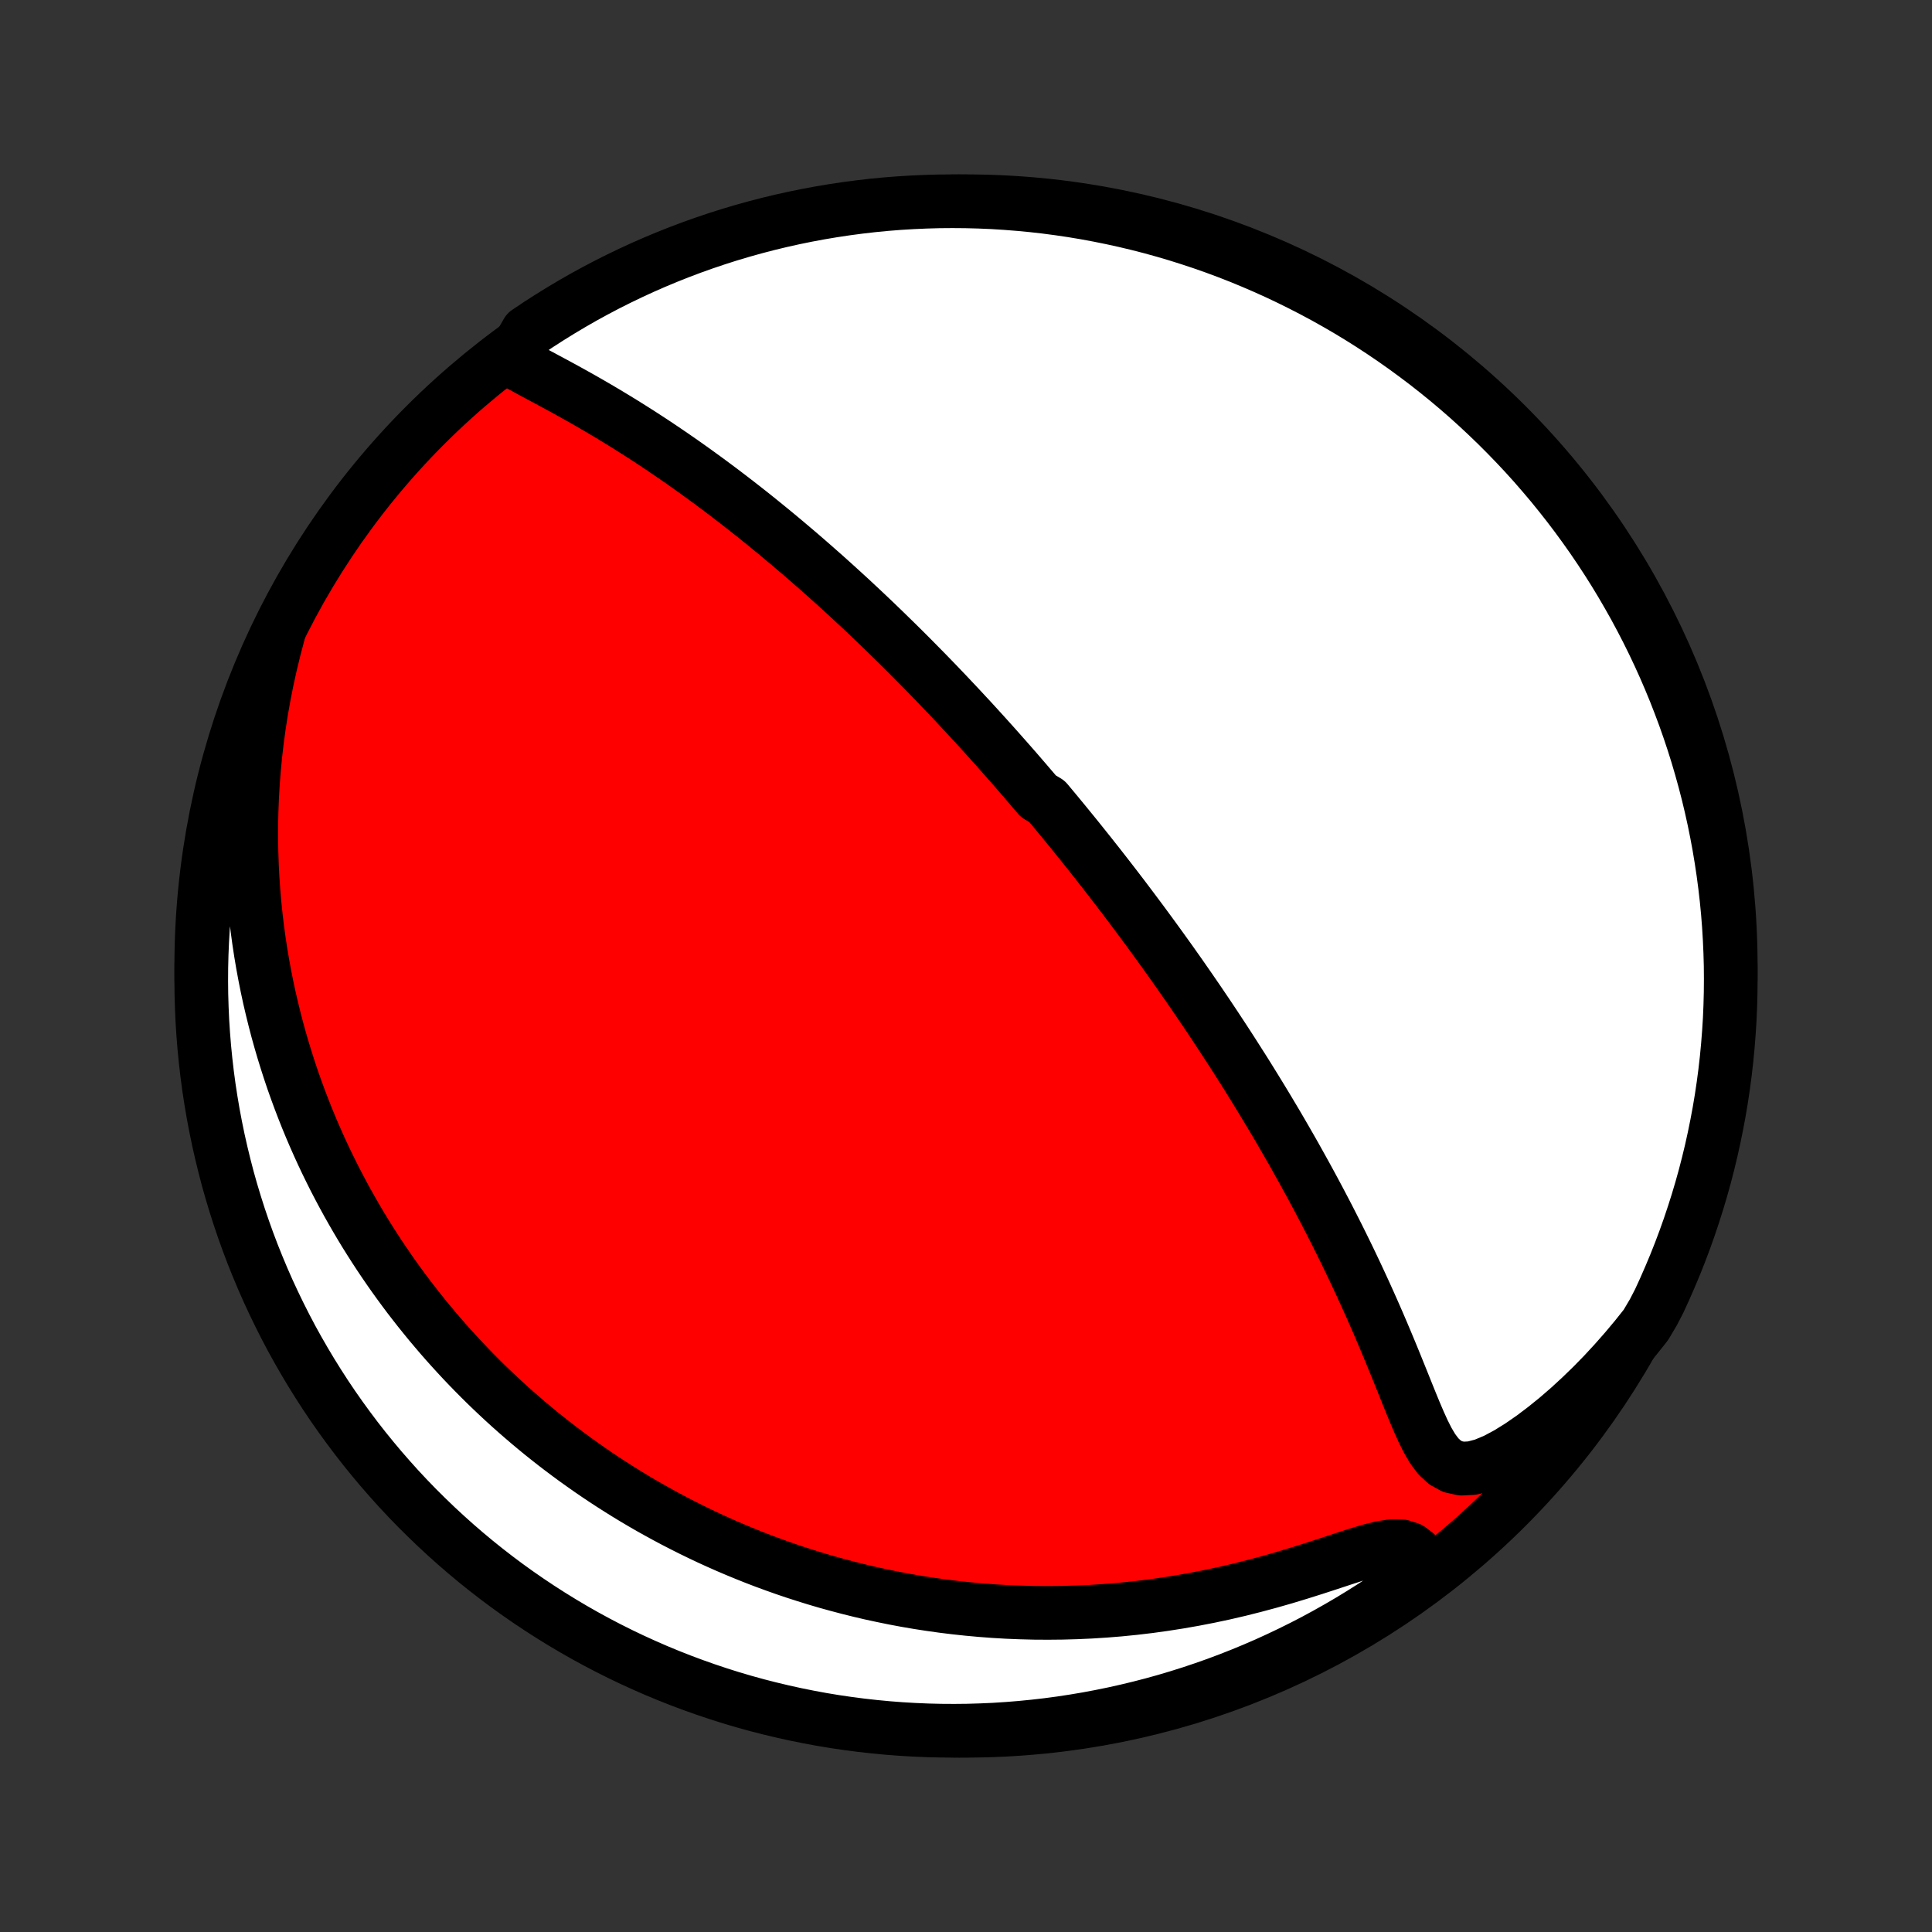 <?xml version="1.0" encoding="utf-8" standalone="no"?>
<!DOCTYPE svg PUBLIC "-//W3C//DTD SVG 1.1//EN"
  "http://www.w3.org/Graphics/SVG/1.1/DTD/svg11.dtd">
<!-- Created with matplotlib (http://matplotlib.org/) -->
<svg height="72pt" version="1.1" viewBox="0 0 72 72" width="72pt" xmlns="http://www.w3.org/2000/svg" xmlns:xlink="http://www.w3.org/1999/xlink">
 <rect x="0" y="0" width="72" height="72" fill="#333333" stroke="none"/>
 <defs>
  <style type="text/css">
*{stroke-linecap:butt;stroke-linejoin:round;}
  </style>
 </defs>
 <g id="figure_1">
  <g id="patch_1">
   <path d="
M0 72
L72 72
L72 0
L0 0
z
" style="fill:none;"/>
  </g>
  <g id="axes_1">
   <g id="PatchCollection_1">
    <defs>
     <path d="
M36 -7.5
C43.558 -7.5 50.808 -10.503 56.153 -15.848
C61.497 -21.192 64.5 -28.442 64.5 -36
C64.5 -43.558 61.497 -50.808 56.153 -56.153
C50.808 -61.497 43.558 -64.5 36 -64.5
C28.442 -64.5 21.192 -61.497 15.848 -56.153
C10.503 -50.808 7.5 -43.558 7.5 -36
C7.5 -28.442 10.503 -21.192 15.848 -15.848
C21.192 -10.503 28.442 -7.5 36 -7.5
z
" id="C0_0_a811fe30f3"/>
     <path d="
M19.052 -58.588
L19.352 -58.416
L19.665 -58.245
L19.984 -58.072
L20.309 -57.898
L20.637 -57.722
L20.968 -57.543
L21.298 -57.361
L21.629 -57.176
L21.959 -56.988
L22.288 -56.797
L22.615 -56.603
L22.94 -56.407
L23.263 -56.209
L23.583 -56.008
L23.901 -55.806
L24.216 -55.601
L24.528 -55.395
L24.836 -55.187
L25.142 -54.978
L25.444 -54.768
L25.742 -54.557
L26.037 -54.345
L26.329 -54.133
L26.617 -53.92
L26.902 -53.707
L27.183 -53.493
L27.46 -53.28
L27.734 -53.066
L28.005 -52.853
L28.272 -52.639
L28.535 -52.426
L28.795 -52.214
L29.052 -52.001
L29.305 -51.789
L29.555 -51.578
L29.802 -51.368
L30.046 -51.157
L30.286 -50.948
L30.523 -50.739
L30.758 -50.532
L30.989 -50.324
L31.217 -50.118
L31.443 -49.912
L31.666 -49.708
L31.886 -49.503
L32.103 -49.3
L32.318 -49.098
L32.53 -48.896
L32.74 -48.695
L32.947 -48.495
L33.152 -48.295
L33.355 -48.097
L33.556 -47.899
L33.755 -47.701
L33.951 -47.505
L34.145 -47.309
L34.338 -47.113
L34.529 -46.919
L34.718 -46.724
L34.905 -46.531
L35.09 -46.337
L35.274 -46.145
L35.456 -45.952
L35.637 -45.76
L35.816 -45.569
L35.994 -45.377
L36.171 -45.187
L36.346 -44.996
L36.52 -44.805
L36.693 -44.615
L36.864 -44.425
L37.035 -44.235
L37.205 -44.044
L37.373 -43.854
L37.541 -43.664
L37.708 -43.474
L37.874 -43.284
L38.039 -43.093
L38.204 -42.902
L38.367 -42.711
L38.531 -42.52
L38.693 -42.328
L39.016 -42.136
L39.177 -41.943
L39.338 -41.75
L39.498 -41.556
L39.658 -41.362
L39.817 -41.167
L39.977 -40.971
L40.136 -40.775
L40.294 -40.578
L40.453 -40.379
L40.612 -40.18
L40.77 -39.98
L40.929 -39.779
L41.087 -39.577
L41.246 -39.373
L41.404 -39.169
L41.563 -38.963
L41.722 -38.755
L41.881 -38.547
L42.04 -38.336
L42.199 -38.125
L42.359 -37.911
L42.519 -37.697
L42.679 -37.48
L42.84 -37.261
L43.001 -37.041
L43.162 -36.819
L43.324 -36.595
L43.487 -36.368
L43.65 -36.14
L43.813 -35.909
L43.977 -35.677
L44.141 -35.441
L44.306 -35.204
L44.471 -34.964
L44.638 -34.721
L44.804 -34.476
L44.972 -34.228
L45.14 -33.977
L45.308 -33.724
L45.477 -33.467
L45.647 -33.208
L45.818 -32.945
L45.989 -32.679
L46.16 -32.41
L46.333 -32.139
L46.506 -31.863
L46.679 -31.584
L46.853 -31.302
L47.028 -31.016
L47.203 -30.727
L47.378 -30.434
L47.554 -30.138
L47.73 -29.838
L47.906 -29.534
L48.083 -29.226
L48.26 -28.915
L48.436 -28.599
L48.613 -28.281
L48.79 -27.958
L48.967 -27.631
L49.143 -27.301
L49.319 -26.967
L49.495 -26.629
L49.669 -26.288
L49.844 -25.943
L50.017 -25.594
L50.19 -25.242
L50.361 -24.887
L50.531 -24.529
L50.699 -24.168
L50.867 -23.803
L51.032 -23.437
L51.196 -23.068
L51.358 -22.697
L51.518 -22.324
L51.676 -21.949
L51.832 -21.574
L51.986 -21.199
L52.138 -20.823
L52.289 -20.449
L52.438 -20.077
L52.587 -19.708
L52.737 -19.344
L52.89 -18.987
L53.047 -18.641
L53.214 -18.311
L53.396 -18.003
L53.603 -17.728
L53.846 -17.501
L54.136 -17.342
L54.477 -17.268
L54.864 -17.289
L55.286 -17.4
L55.73 -17.585
L56.187 -17.829
L56.649 -18.116
L57.112 -18.436
L57.572 -18.784
L58.028 -19.153
L58.476 -19.541
L58.916 -19.946
L59.347 -20.364
L59.768 -20.795
L60.177 -21.238
L60.576 -21.691
L60.963 -22.153
L61.337 -22.623
L61.62 -23.102
L61.834 -23.516
L62.04 -23.965
L62.238 -24.418
L62.429 -24.874
L62.611 -25.333
L62.785 -25.796
L62.951 -26.262
L63.108 -26.731
L63.258 -27.203
L63.399 -27.677
L63.532 -28.154
L63.656 -28.634
L63.772 -29.115
L63.879 -29.599
L63.978 -30.085
L64.069 -30.572
L64.151 -31.061
L64.224 -31.552
L64.289 -32.044
L64.345 -32.537
L64.392 -33.031
L64.431 -33.526
L64.462 -34.022
L64.483 -34.519
L64.496 -35.016
L64.5 -35.513
L64.496 -36.01
L64.482 -36.508
L64.46 -37.005
L64.43 -37.502
L64.391 -37.998
L64.343 -38.494
L64.286 -38.989
L64.221 -39.484
L64.147 -39.977
L64.065 -40.469
L63.974 -40.959
L63.875 -41.448
L63.767 -41.936
L63.651 -42.421
L63.526 -42.905
L63.393 -43.386
L63.252 -43.866
L63.102 -44.343
L62.944 -44.817
L62.778 -45.288
L62.603 -45.757
L62.421 -46.223
L62.23 -46.686
L62.032 -47.145
L61.825 -47.602
L61.611 -48.054
L61.389 -48.503
L61.159 -48.948
L60.922 -49.389
L60.676 -49.826
L60.424 -50.259
L60.164 -50.688
L59.897 -51.111
L59.622 -51.531
L59.34 -51.946
L59.051 -52.355
L58.755 -52.76
L58.452 -53.16
L58.142 -53.554
L57.826 -53.944
L57.502 -54.327
L57.173 -54.706
L56.837 -55.078
L56.494 -55.444
L56.145 -55.805
L55.79 -56.16
L55.429 -56.508
L55.062 -56.851
L54.69 -57.187
L54.312 -57.516
L53.928 -57.839
L53.538 -58.155
L53.143 -58.465
L52.743 -58.767
L52.338 -59.063
L51.928 -59.352
L51.514 -59.633
L51.094 -59.908
L50.67 -60.175
L50.241 -60.435
L49.808 -60.687
L49.371 -60.932
L48.929 -61.169
L48.484 -61.398
L48.035 -61.62
L47.583 -61.834
L47.126 -62.04
L46.667 -62.238
L46.204 -62.429
L45.738 -62.611
L45.269 -62.785
L44.797 -62.951
L44.323 -63.108
L43.846 -63.258
L43.366 -63.399
L42.885 -63.532
L42.401 -63.656
L41.915 -63.772
L41.428 -63.879
L40.939 -63.978
L40.448 -64.069
L39.956 -64.151
L39.463 -64.224
L38.969 -64.289
L38.474 -64.345
L37.978 -64.392
L37.481 -64.431
L36.984 -64.462
L36.487 -64.483
L35.99 -64.496
L35.492 -64.5
L34.995 -64.496
L34.498 -64.482
L34.002 -64.46
L33.506 -64.43
L33.011 -64.391
L32.516 -64.343
L32.023 -64.286
L31.531 -64.221
L31.041 -64.147
L30.552 -64.065
L30.064 -63.974
L29.579 -63.875
L29.095 -63.767
L28.614 -63.651
L28.134 -63.526
L27.657 -63.393
L27.183 -63.252
L26.712 -63.102
L26.243 -62.944
L25.777 -62.778
L25.314 -62.603
L24.855 -62.421
L24.398 -62.23
L23.946 -62.032
L23.497 -61.825
L23.052 -61.611
L22.611 -61.389
L22.174 -61.159
L21.741 -60.922
L21.312 -60.676
L20.889 -60.424
L20.469 -60.164
L20.054 -59.897
L19.645 -59.622
z
" id="C0_1_151fa966f4"/>
     <path d="
M10.373 -48.378
L10.22 -47.799
L10.08 -47.223
L9.954 -46.651
L9.842 -46.084
L9.742 -45.522
L9.655 -44.965
L9.58 -44.413
L9.517 -43.868
L9.466 -43.329
L9.425 -42.796
L9.395 -42.27
L9.375 -41.751
L9.365 -41.239
L9.364 -40.733
L9.372 -40.235
L9.389 -39.744
L9.414 -39.26
L9.447 -38.783
L9.487 -38.313
L9.535 -37.851
L9.589 -37.395
L9.65 -36.947
L9.717 -36.506
L9.79 -36.072
L9.869 -35.644
L9.953 -35.224
L10.042 -34.81
L10.137 -34.403
L10.236 -34.002
L10.339 -33.607
L10.447 -33.219
L10.559 -32.837
L10.675 -32.462
L10.794 -32.092
L10.917 -31.727
L11.044 -31.369
L11.174 -31.016
L11.307 -30.669
L11.443 -30.326
L11.582 -29.99
L11.724 -29.658
L11.869 -29.331
L12.016 -29.009
L12.166 -28.691
L12.319 -28.378
L12.473 -28.07
L12.631 -27.766
L12.79 -27.467
L12.952 -27.171
L13.116 -26.88
L13.282 -26.592
L13.45 -26.308
L13.62 -26.028
L13.793 -25.752
L13.967 -25.479
L14.143 -25.21
L14.322 -24.944
L14.502 -24.681
L14.684 -24.422
L14.869 -24.165
L15.055 -23.912
L15.243 -23.661
L15.434 -23.414
L15.626 -23.169
L15.821 -22.927
L16.017 -22.687
L16.216 -22.451
L16.416 -22.216
L16.619 -21.984
L16.824 -21.755
L17.031 -21.528
L17.24 -21.303
L17.452 -21.08
L17.666 -20.86
L17.882 -20.642
L18.1 -20.426
L18.321 -20.212
L18.545 -20
L18.771 -19.79
L18.999 -19.582
L19.231 -19.376
L19.465 -19.172
L19.701 -18.97
L19.941 -18.769
L20.183 -18.57
L20.429 -18.374
L20.677 -18.179
L20.929 -17.986
L21.184 -17.795
L21.442 -17.605
L21.704 -17.418
L21.969 -17.232
L22.237 -17.048
L22.51 -16.865
L22.786 -16.685
L23.065 -16.507
L23.349 -16.33
L23.637 -16.155
L23.928 -15.983
L24.224 -15.812
L24.525 -15.644
L24.83 -15.477
L25.139 -15.313
L25.453 -15.151
L25.772 -14.991
L26.095 -14.834
L26.424 -14.678
L26.758 -14.526
L27.096 -14.376
L27.441 -14.229
L27.79 -14.085
L28.145 -13.943
L28.506 -13.805
L28.873 -13.67
L29.245 -13.538
L29.623 -13.41
L30.008 -13.286
L30.398 -13.165
L30.795 -13.048
L31.199 -12.936
L31.608 -12.828
L32.025 -12.724
L32.447 -12.625
L32.877 -12.532
L33.313 -12.443
L33.756 -12.36
L34.205 -12.283
L34.662 -12.212
L35.125 -12.147
L35.595 -12.089
L36.071 -12.038
L36.554 -11.994
L37.044 -11.957
L37.541 -11.928
L38.044 -11.908
L38.553 -11.895
L39.068 -11.892
L39.589 -11.897
L40.116 -11.912
L40.648 -11.936
L41.186 -11.97
L41.728 -12.014
L42.275 -12.069
L42.825 -12.134
L43.38 -12.211
L43.937 -12.298
L44.497 -12.396
L45.059 -12.505
L45.623 -12.625
L46.187 -12.756
L46.75 -12.898
L47.312 -13.049
L47.871 -13.209
L48.426 -13.377
L48.975 -13.55
L49.515 -13.726
L50.043 -13.9
L50.553 -14.066
L51.039 -14.212
L51.491 -14.325
L51.895 -14.384
L52.242 -14.373
L52.525 -14.281
L52.748 -14.114
L52.924 -13.886
L53.062 -13.616
L52.802 -13.316
L52.398 -12.98
L51.989 -12.69
L51.574 -12.407
L51.156 -12.132
L50.732 -11.864
L50.304 -11.603
L49.871 -11.35
L49.435 -11.104
L48.994 -10.865
L48.55 -10.635
L48.101 -10.412
L47.649 -10.197
L47.193 -9.989
L46.734 -9.79
L46.272 -9.599
L45.806 -9.415
L45.338 -9.24
L44.866 -9.073
L44.392 -8.914
L43.916 -8.764
L43.437 -8.621
L42.955 -8.487
L42.472 -8.362
L41.986 -8.245
L41.499 -8.136
L41.01 -8.036
L40.52 -7.944
L40.028 -7.861
L39.535 -7.786
L39.041 -7.72
L38.546 -7.663
L38.05 -7.614
L37.554 -7.574
L37.057 -7.542
L36.56 -7.52
L36.062 -7.505
L35.565 -7.5
L35.068 -7.503
L34.571 -7.515
L34.074 -7.536
L33.578 -7.565
L33.083 -7.603
L32.589 -7.65
L32.095 -7.705
L31.603 -7.769
L31.112 -7.841
L30.623 -7.922
L30.136 -8.012
L29.65 -8.11
L29.166 -8.217
L28.684 -8.332
L28.204 -8.455
L27.727 -8.587
L27.252 -8.727
L26.78 -8.876
L26.311 -9.033
L25.845 -9.198
L25.381 -9.371
L24.922 -9.552
L24.465 -9.741
L24.012 -9.939
L23.562 -10.144
L23.117 -10.357
L22.675 -10.578
L22.237 -10.807
L21.804 -11.043
L21.375 -11.287
L20.95 -11.539
L20.53 -11.798
L20.115 -12.064
L19.704 -12.338
L19.299 -12.618
L18.898 -12.906
L18.503 -13.201
L18.113 -13.503
L17.728 -13.812
L17.349 -14.128
L16.976 -14.45
L16.609 -14.779
L16.247 -15.114
L15.892 -15.456
L15.542 -15.803
L15.199 -16.157
L14.862 -16.517
L14.532 -16.884
L14.208 -17.255
L13.891 -17.633
L13.58 -18.016
L13.276 -18.405
L12.98 -18.799
L12.69 -19.198
L12.407 -19.602
L12.132 -20.011
L11.864 -20.426
L11.603 -20.845
L11.35 -21.268
L11.104 -21.696
L10.865 -22.128
L10.635 -22.565
L10.412 -23.006
L10.197 -23.451
L9.989 -23.899
L9.79 -24.351
L9.599 -24.807
L9.415 -25.266
L9.24 -25.728
L9.073 -26.194
L8.914 -26.662
L8.764 -27.134
L8.621 -27.608
L8.487 -28.084
L8.362 -28.564
L8.245 -29.045
L8.136 -29.528
L8.036 -30.014
L7.944 -30.501
L7.861 -30.99
L7.786 -31.48
L7.72 -31.972
L7.663 -32.465
L7.614 -32.959
L7.574 -33.454
L7.542 -33.95
L7.52 -34.446
L7.505 -34.943
L7.5 -35.44
L7.503 -35.938
L7.515 -36.435
L7.536 -36.932
L7.565 -37.429
L7.603 -37.926
L7.65 -38.422
L7.705 -38.917
L7.769 -39.411
L7.841 -39.905
L7.922 -40.397
L8.012 -40.888
L8.11 -41.377
L8.217 -41.864
L8.332 -42.35
L8.455 -42.834
L8.587 -43.316
L8.727 -43.796
L8.876 -44.273
L9.033 -44.748
L9.198 -45.22
L9.371 -45.689
L9.552 -46.155
L9.741 -46.618
L9.939 -47.078
z
" id="C0_2_ee8047886f"/>
    </defs>
    <g clip-path="url(#p1bffca34e9)">
     <use style="fill:#ff0000;stroke:#000000;stroke-width:2.0;" x="0.0" xlink:href="#C0_0_a811fe30f3" y="72.0"/>
    </g>
    <g clip-path="url(#p1bffca34e9)">
     <use style="fill:#ffffff;stroke:#000000;stroke-width:2.0;" x="0.0" xlink:href="#C0_1_151fa966f4" y="72.0"/>
    </g>
    <g clip-path="url(#p1bffca34e9)">
     <use style="fill:#ffffff;stroke:#000000;stroke-width:2.0;" x="0.0" xlink:href="#C0_2_ee8047886f" y="72.0"/>
    </g>
   </g>
  </g>
 </g>
 <defs>
  <clipPath id="p1bffca34e9">
   <rect height="72.0" width="72.0" x="0.0" y="0.0"/>
  </clipPath>
 </defs>
</svg>
